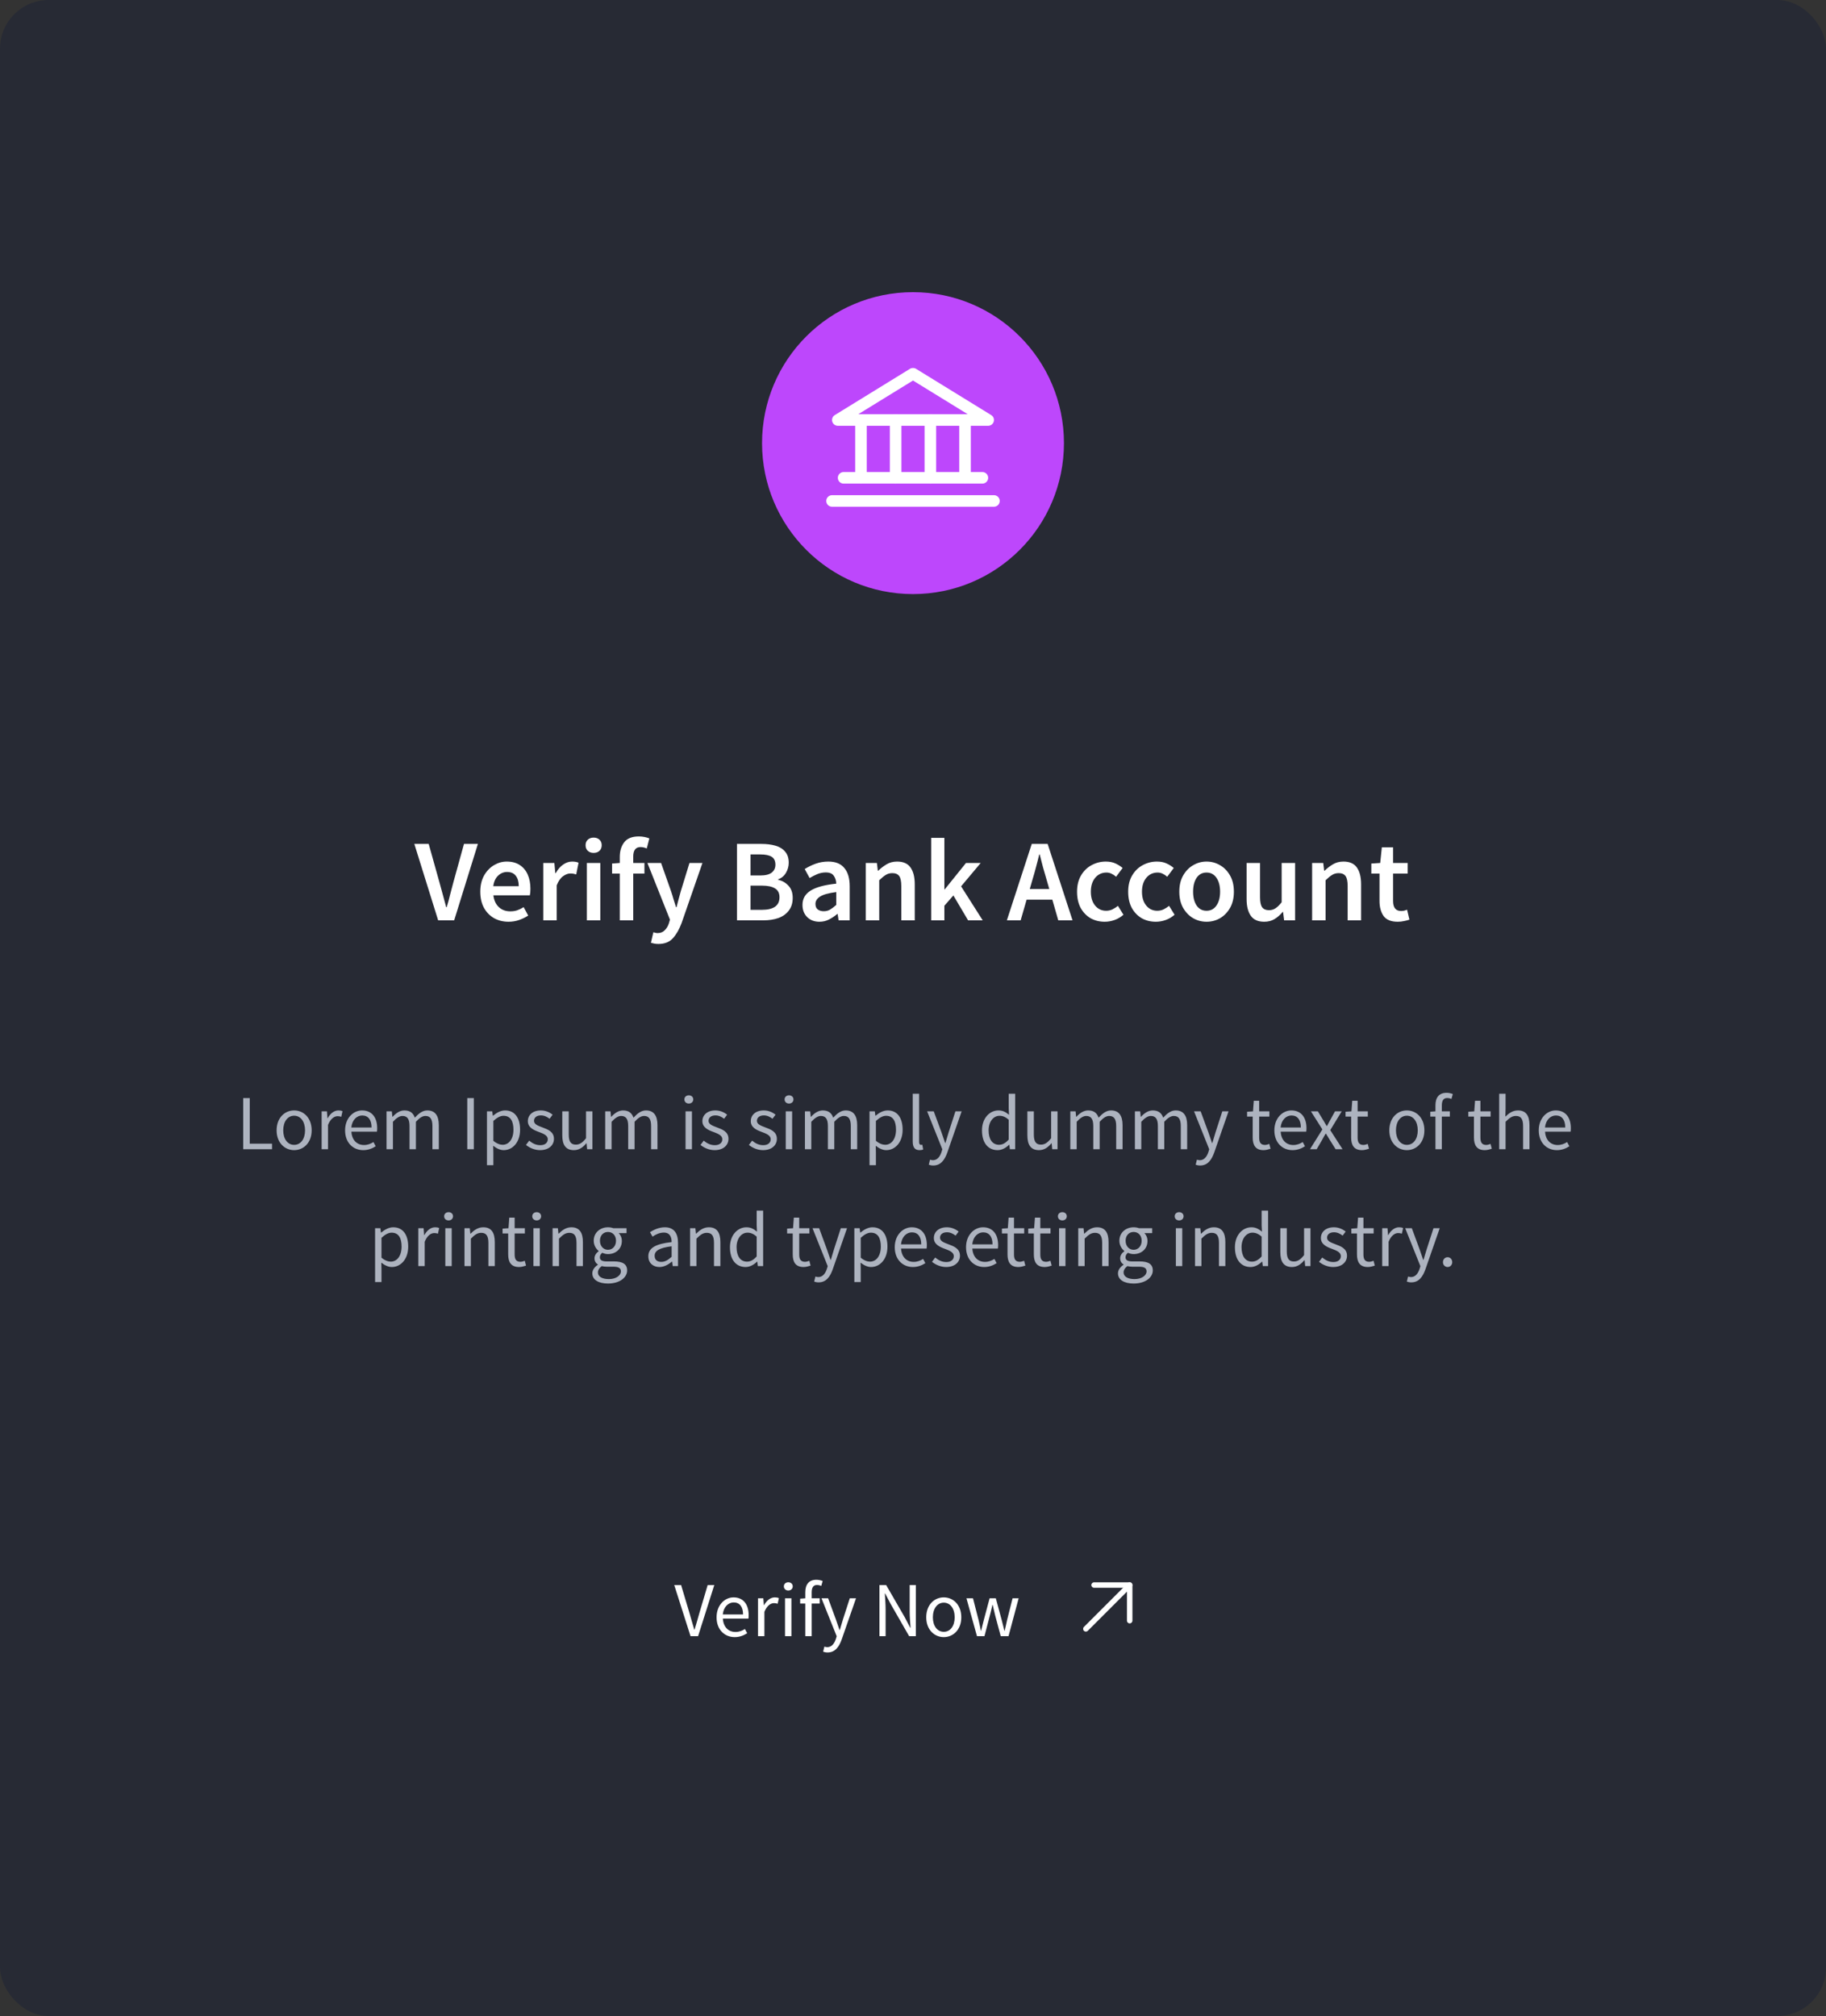 <svg width="375" height="414" viewBox="0 0 375 414" fill="none" xmlns="http://www.w3.org/2000/svg">
<rect x="0" y="0" width="375" height="414" fill="#333333" stroke="none"/>
<rect width="375" height="414" rx="10" fill="#272A34"/>
<g clip-path="url(#clip0_17590_2995)">
<path d="M218.5 91C218.5 73.879 204.621 60 187.5 60C170.379 60 156.5 73.879 156.5 91C156.5 108.121 170.379 122 187.5 122C204.621 122 218.5 108.121 218.5 91Z" fill="#BD47FC"/>
<path fill-rule="evenodd" clip-rule="evenodd" d="M186.878 75.739C187.259 75.504 187.741 75.504 188.122 75.739L203.56 85.239C204.012 85.517 204.225 86.062 204.08 86.573C203.935 87.085 203.469 87.438 202.937 87.438H172.062C171.531 87.438 171.065 87.085 170.92 86.573C170.775 86.062 170.988 85.517 171.44 85.239L186.878 75.739ZM176.258 85.062H198.742L187.5 78.144L176.258 85.062Z" fill="white"/>
<path fill-rule="evenodd" clip-rule="evenodd" d="M176.812 85.062C177.468 85.062 178 85.594 178 86.25V98.125C178 98.781 177.468 99.312 176.812 99.312C176.157 99.312 175.625 98.781 175.625 98.125V86.25C175.625 85.594 176.157 85.062 176.812 85.062Z" fill="white"/>
<path fill-rule="evenodd" clip-rule="evenodd" d="M183.938 85.062C184.593 85.062 185.125 85.594 185.125 86.25V98.125C185.125 98.781 184.593 99.312 183.938 99.312C183.282 99.312 182.75 98.781 182.75 98.125V86.25C182.75 85.594 183.282 85.062 183.938 85.062Z" fill="white"/>
<path fill-rule="evenodd" clip-rule="evenodd" d="M191.062 85.062C191.718 85.062 192.25 85.594 192.25 86.25V98.125C192.25 98.781 191.718 99.312 191.062 99.312C190.407 99.312 189.875 98.781 189.875 98.125V86.25C189.875 85.594 190.407 85.062 191.062 85.062Z" fill="white"/>
<path fill-rule="evenodd" clip-rule="evenodd" d="M198.188 85.062C198.843 85.062 199.375 85.594 199.375 86.25V98.125C199.375 98.781 198.843 99.312 198.188 99.312C197.532 99.312 197 98.781 197 98.125V86.25C197 85.594 197.532 85.062 198.188 85.062Z" fill="white"/>
<path fill-rule="evenodd" clip-rule="evenodd" d="M172.062 98.125C172.062 97.469 172.594 96.938 173.25 96.938H201.75C202.406 96.938 202.938 97.469 202.938 98.125C202.938 98.781 202.406 99.312 201.75 99.312H173.25C172.594 99.312 172.062 98.781 172.062 98.125Z" fill="white"/>
<path fill-rule="evenodd" clip-rule="evenodd" d="M169.688 102.875C169.688 102.219 170.219 101.688 170.875 101.688H204.125C204.781 101.688 205.312 102.219 205.312 102.875C205.312 103.531 204.781 104.062 204.125 104.062H170.875C170.219 104.062 169.688 103.531 169.688 102.875Z" fill="white"/>
</g>
<path d="M89.984 189L85.088 173.304H88.04L90.248 181.2C90.504 182.08 90.736 182.928 90.944 183.744C91.152 184.56 91.384 185.416 91.64 186.312H91.736C92.008 185.416 92.24 184.56 92.432 183.744C92.64 182.928 92.864 182.08 93.104 181.2L95.288 173.304H98.144L93.272 189H89.984ZM104.444 189.288C103.356 189.288 102.372 189.048 101.492 188.568C100.612 188.072 99.916 187.368 99.404 186.456C98.892 185.528 98.636 184.416 98.636 183.12C98.636 181.84 98.892 180.736 99.404 179.808C99.932 178.88 100.612 178.168 101.444 177.672C102.276 177.176 103.148 176.928 104.06 176.928C105.132 176.928 106.028 177.168 106.748 177.648C107.468 178.112 108.012 178.768 108.38 179.616C108.748 180.448 108.932 181.416 108.932 182.52C108.932 183.096 108.892 183.544 108.812 183.864H101.324C101.452 184.904 101.828 185.712 102.452 186.288C103.076 186.864 103.86 187.152 104.804 187.152C105.316 187.152 105.788 187.08 106.22 186.936C106.668 186.776 107.108 186.56 107.54 186.288L108.476 188.016C107.916 188.384 107.292 188.688 106.604 188.928C105.916 189.168 105.196 189.288 104.444 189.288ZM101.3 181.992H106.532C106.532 181.08 106.332 180.368 105.932 179.856C105.532 179.328 104.932 179.064 104.132 179.064C103.444 179.064 102.828 179.32 102.284 179.832C101.756 180.328 101.428 181.048 101.3 181.992ZM111.568 189V177.216H113.848L114.04 179.304H114.136C114.552 178.536 115.056 177.952 115.648 177.552C116.24 177.136 116.848 176.928 117.472 176.928C118.032 176.928 118.48 177.008 118.816 177.168L118.336 179.568C118.128 179.504 117.936 179.456 117.76 179.424C117.584 179.392 117.368 179.376 117.112 179.376C116.648 179.376 116.16 179.56 115.648 179.928C115.136 180.28 114.696 180.904 114.328 181.8V189H111.568ZM120.522 189V177.216H123.282V189H120.522ZM121.914 175.152C121.418 175.152 121.018 175.008 120.714 174.72C120.41 174.432 120.258 174.048 120.258 173.568C120.258 173.104 120.41 172.728 120.714 172.44C121.018 172.152 121.418 172.008 121.914 172.008C122.41 172.008 122.81 172.152 123.114 172.44C123.418 172.728 123.57 173.104 123.57 173.568C123.57 174.048 123.418 174.432 123.114 174.72C122.81 175.008 122.41 175.152 121.914 175.152ZM127.283 189V179.4H125.699V177.336L127.283 177.216V175.992C127.283 174.76 127.587 173.752 128.195 172.968C128.803 172.168 129.803 171.768 131.195 171.768C131.611 171.768 132.011 171.808 132.395 171.888C132.779 171.968 133.099 172.064 133.355 172.176L132.827 174.24C132.395 174.048 131.963 173.952 131.531 173.952C130.539 173.952 130.043 174.616 130.043 175.944V177.216H132.347V179.4H130.043V189H127.283ZM135.212 193.848C134.892 193.848 134.612 193.824 134.372 193.776C134.132 193.728 133.9 193.672 133.676 193.608L134.18 191.448C134.292 191.48 134.42 191.512 134.564 191.544C134.724 191.592 134.876 191.616 135.02 191.616C135.644 191.616 136.14 191.424 136.508 191.04C136.892 190.672 137.18 190.192 137.372 189.6L137.588 188.856L132.956 177.216H135.764L137.804 183C137.98 183.512 138.148 184.056 138.308 184.632C138.484 185.192 138.66 185.752 138.836 186.312H138.932C139.076 185.768 139.22 185.216 139.364 184.656C139.524 184.08 139.676 183.528 139.82 183L141.596 177.216H144.26L139.988 189.528C139.492 190.856 138.892 191.904 138.188 192.672C137.484 193.456 136.492 193.848 135.212 193.848ZM151.347 189V173.304H156.363C157.451 173.304 158.411 173.424 159.243 173.664C160.091 173.904 160.755 174.312 161.235 174.888C161.731 175.448 161.979 176.208 161.979 177.168C161.979 177.904 161.787 178.6 161.403 179.256C161.019 179.896 160.483 180.336 159.795 180.576V180.672C160.659 180.864 161.371 181.272 161.931 181.896C162.507 182.504 162.795 183.336 162.795 184.392C162.795 185.432 162.531 186.296 162.003 186.984C161.491 187.672 160.779 188.184 159.867 188.52C158.955 188.84 157.923 189 156.771 189H151.347ZM154.131 179.784H156.123C157.211 179.784 158.003 179.584 158.499 179.184C158.995 178.784 159.243 178.248 159.243 177.576C159.243 176.808 158.987 176.264 158.475 175.944C157.963 175.624 157.195 175.464 156.171 175.464H154.131V179.784ZM154.131 186.84H156.483C157.635 186.84 158.523 186.632 159.147 186.216C159.771 185.784 160.083 185.128 160.083 184.248C160.083 183.416 159.779 182.816 159.171 182.448C158.563 182.064 157.667 181.872 156.483 181.872H154.131V186.84ZM168.284 189.288C167.26 189.288 166.42 188.968 165.764 188.328C165.124 187.688 164.804 186.856 164.804 185.832C164.804 184.568 165.356 183.592 166.46 182.904C167.564 182.2 169.324 181.72 171.74 181.464C171.724 180.84 171.556 180.304 171.236 179.856C170.932 179.392 170.38 179.16 169.58 179.16C169.004 179.16 168.436 179.272 167.876 179.496C167.332 179.72 166.796 179.992 166.268 180.312L165.26 178.464C165.916 178.048 166.652 177.688 167.468 177.384C168.3 177.08 169.18 176.928 170.108 176.928C171.58 176.928 172.676 177.368 173.396 178.248C174.132 179.112 174.5 180.368 174.5 182.016V189H172.22L172.028 187.704H171.932C171.404 188.152 170.836 188.528 170.228 188.832C169.636 189.136 168.988 189.288 168.284 189.288ZM169.172 187.128C169.652 187.128 170.084 187.016 170.468 186.792C170.868 186.552 171.292 186.232 171.74 185.832V183.192C170.14 183.4 169.028 183.712 168.404 184.128C167.78 184.528 167.468 185.024 167.468 185.616C167.468 186.144 167.628 186.528 167.948 186.768C168.268 187.008 168.676 187.128 169.172 187.128ZM177.803 189V177.216H180.083L180.275 178.8H180.371C180.899 178.288 181.475 177.848 182.099 177.48C182.723 177.112 183.435 176.928 184.235 176.928C185.499 176.928 186.419 177.336 186.995 178.152C187.571 178.968 187.859 180.12 187.859 181.608V189H185.099V181.968C185.099 180.992 184.955 180.304 184.667 179.904C184.379 179.504 183.907 179.304 183.251 179.304C182.739 179.304 182.283 179.432 181.883 179.688C181.499 179.928 181.059 180.288 180.563 180.768V189H177.803ZM191.232 189V172.056H193.944V182.64H194.016L198.384 177.216H201.408L197.376 182.016L201.816 189H198.816L195.792 183.888L193.944 186V189H191.232ZM212.032 180.648L211.48 182.568H215.488L214.936 180.648C214.68 179.816 214.432 178.96 214.192 178.08C213.968 177.2 213.744 176.328 213.52 175.464H213.424C213.216 176.344 212.992 177.224 212.752 178.104C212.528 178.968 212.288 179.816 212.032 180.648ZM206.776 189L211.888 173.304H215.152L220.264 189H217.336L216.112 184.752H210.832L209.608 189H206.776ZM226.879 189.288C225.807 189.288 224.839 189.048 223.975 188.568C223.127 188.072 222.447 187.368 221.935 186.456C221.439 185.528 221.191 184.416 221.191 183.12C221.191 181.808 221.463 180.696 222.007 179.784C222.551 178.856 223.271 178.152 224.167 177.672C225.079 177.176 226.055 176.928 227.095 176.928C227.847 176.928 228.503 177.056 229.063 177.312C229.623 177.568 230.119 177.88 230.551 178.248L229.207 180.048C228.903 179.776 228.591 179.568 228.271 179.424C227.951 179.264 227.607 179.184 227.239 179.184C226.295 179.184 225.519 179.544 224.911 180.264C224.319 180.984 224.023 181.936 224.023 183.12C224.023 184.288 224.311 185.232 224.887 185.952C225.479 186.672 226.239 187.032 227.167 187.032C227.631 187.032 228.063 186.936 228.463 186.744C228.879 186.536 229.255 186.296 229.591 186.024L230.719 187.848C230.175 188.328 229.567 188.688 228.895 188.928C228.223 189.168 227.551 189.288 226.879 189.288ZM237.379 189.288C236.307 189.288 235.339 189.048 234.475 188.568C233.627 188.072 232.947 187.368 232.435 186.456C231.939 185.528 231.691 184.416 231.691 183.12C231.691 181.808 231.963 180.696 232.507 179.784C233.051 178.856 233.771 178.152 234.667 177.672C235.579 177.176 236.555 176.928 237.595 176.928C238.347 176.928 239.003 177.056 239.563 177.312C240.123 177.568 240.619 177.88 241.051 178.248L239.707 180.048C239.403 179.776 239.091 179.568 238.771 179.424C238.451 179.264 238.107 179.184 237.739 179.184C236.795 179.184 236.019 179.544 235.411 180.264C234.819 180.984 234.523 181.936 234.523 183.12C234.523 184.288 234.811 185.232 235.387 185.952C235.979 186.672 236.739 187.032 237.667 187.032C238.131 187.032 238.563 186.936 238.963 186.744C239.379 186.536 239.755 186.296 240.091 186.024L241.219 187.848C240.675 188.328 240.067 188.688 239.395 188.928C238.723 189.168 238.051 189.288 237.379 189.288ZM247.783 189.288C246.807 189.288 245.895 189.048 245.047 188.568C244.199 188.072 243.511 187.368 242.983 186.456C242.455 185.528 242.191 184.416 242.191 183.12C242.191 181.808 242.455 180.696 242.983 179.784C243.511 178.856 244.199 178.152 245.047 177.672C245.895 177.176 246.807 176.928 247.783 176.928C248.775 176.928 249.695 177.176 250.543 177.672C251.391 178.152 252.079 178.856 252.607 179.784C253.135 180.696 253.399 181.808 253.399 183.12C253.399 184.416 253.135 185.528 252.607 186.456C252.079 187.368 251.391 188.072 250.543 188.568C249.695 189.048 248.775 189.288 247.783 189.288ZM247.783 187.032C248.647 187.032 249.327 186.672 249.823 185.952C250.319 185.232 250.567 184.288 250.567 183.12C250.567 181.936 250.319 180.984 249.823 180.264C249.327 179.544 248.647 179.184 247.783 179.184C246.919 179.184 246.239 179.544 245.743 180.264C245.263 180.984 245.023 181.936 245.023 183.12C245.023 184.288 245.263 185.232 245.743 185.952C246.239 186.672 246.919 187.032 247.783 187.032ZM259.635 189.288C258.371 189.288 257.451 188.88 256.875 188.064C256.299 187.248 256.011 186.096 256.011 184.608V177.216H258.771V184.248C258.771 185.224 258.915 185.912 259.203 186.312C259.491 186.712 259.955 186.912 260.595 186.912C261.107 186.912 261.555 186.784 261.939 186.528C262.339 186.272 262.763 185.856 263.211 185.28V177.216H265.971V189H263.715L263.499 187.272H263.427C262.915 187.88 262.355 188.368 261.747 188.736C261.139 189.104 260.435 189.288 259.635 189.288ZM269.467 189V177.216H271.747L271.939 178.8H272.035C272.563 178.288 273.139 177.848 273.763 177.48C274.387 177.112 275.099 176.928 275.899 176.928C277.163 176.928 278.083 177.336 278.659 178.152C279.235 178.968 279.523 180.12 279.523 181.608V189H276.763V181.968C276.763 180.992 276.619 180.304 276.331 179.904C276.043 179.504 275.571 179.304 274.915 179.304C274.403 179.304 273.947 179.432 273.547 179.688C273.163 179.928 272.723 180.288 272.227 180.768V189H269.467ZM287.049 189.288C285.689 189.288 284.721 188.896 284.145 188.112C283.585 187.312 283.305 186.28 283.305 185.016V179.4H281.625V177.336L283.449 177.216L283.785 174H286.089V177.216H289.089V179.4H286.089V185.016C286.089 186.392 286.641 187.08 287.745 187.08C287.953 187.08 288.169 187.056 288.393 187.008C288.617 186.944 288.809 186.88 288.969 186.816L289.449 188.856C289.129 188.968 288.761 189.064 288.345 189.144C287.945 189.24 287.513 189.288 287.049 189.288Z" fill="white"/>
<path d="M49.947 236H55.867V234.864H51.291V225.504H49.947V236ZM56.806 232.128C56.806 234.704 58.502 236.192 60.406 236.192C62.31 236.192 64.006 234.704 64.006 232.128C64.006 229.52 62.31 228.032 60.406 228.032C58.502 228.032 56.806 229.52 56.806 232.128ZM58.166 232.128C58.166 230.336 59.078 229.12 60.406 229.12C61.75 229.12 62.646 230.336 62.646 232.128C62.646 233.904 61.75 235.104 60.406 235.104C59.078 235.104 58.166 233.904 58.166 232.128ZM66.054 236H67.366V231.008C67.894 229.696 68.678 229.216 69.334 229.216C69.654 229.216 69.83 229.264 70.086 229.344L70.342 228.192C70.086 228.08 69.846 228.032 69.51 228.032C68.63 228.032 67.83 228.656 67.302 229.632H67.254L67.142 228.224H66.054V236ZM70.869 232.128C70.869 234.672 72.517 236.192 74.597 236.192C75.653 236.192 76.485 235.824 77.157 235.392L76.693 234.528C76.117 234.896 75.493 235.136 74.757 235.136C73.269 235.136 72.261 234.08 72.165 232.4H77.413C77.445 232.208 77.461 231.952 77.461 231.68C77.461 229.456 76.341 228.032 74.357 228.032C72.581 228.032 70.869 229.584 70.869 232.128ZM72.149 231.536C72.309 229.968 73.301 229.072 74.389 229.072C75.605 229.072 76.309 229.952 76.309 231.536H72.149ZM79.382 236H80.694V230.368C81.414 229.568 82.07 229.168 82.646 229.168C83.638 229.168 84.102 229.792 84.102 231.248V236H85.414V230.368C86.134 229.568 86.758 229.168 87.366 229.168C88.342 229.168 88.806 229.792 88.806 231.248V236H90.118V231.072C90.118 229.088 89.35 228.032 87.75 228.032C86.806 228.032 86.006 228.64 85.19 229.52C84.87 228.592 84.23 228.032 83.046 228.032C82.118 228.032 81.302 228.608 80.63 229.344H80.582L80.47 228.224H79.382V236ZM95.962 236H97.306V225.504H95.962V236ZM101.287 235.296C102.007 235.856 102.727 236.192 103.447 236.192C105.223 236.192 106.807 234.64 106.807 232C106.807 229.584 105.735 228.032 103.735 228.032C102.823 228.032 101.959 228.528 101.255 229.12H101.207L101.095 228.224H100.007V239.28H101.319V236.656L101.287 235.296ZM101.319 234.272V230.192C102.087 229.504 102.743 229.136 103.399 229.136C104.871 229.136 105.447 230.288 105.447 232C105.447 233.92 104.503 235.088 103.223 235.088C102.711 235.088 102.023 234.864 101.319 234.272ZM108.018 235.12C108.754 235.728 109.81 236.192 110.914 236.192C112.754 236.192 113.762 235.136 113.762 233.872C113.762 232.4 112.514 231.936 111.394 231.52C110.514 231.184 109.666 230.896 109.666 230.176C109.666 229.584 110.114 229.056 111.09 229.056C111.778 229.056 112.338 229.344 112.866 229.744L113.49 228.912C112.898 228.432 112.05 228.032 111.074 228.032C109.394 228.032 108.402 228.992 108.402 230.24C108.402 231.552 109.618 232.08 110.722 232.48C111.57 232.8 112.498 233.152 112.498 233.952C112.498 234.624 111.986 235.168 110.962 235.168C110.034 235.168 109.346 234.784 108.674 234.24L108.018 235.12ZM115.473 233.152C115.473 235.136 116.209 236.192 117.857 236.192C118.929 236.192 119.697 235.632 120.417 234.784H120.465L120.577 236H121.665V228.224H120.353V233.744C119.617 234.656 119.057 235.056 118.257 235.056C117.233 235.056 116.801 234.432 116.801 232.976V228.224H115.473V233.152ZM124.289 236H125.601V230.368C126.321 229.568 126.977 229.168 127.553 229.168C128.545 229.168 129.009 229.792 129.009 231.248V236H130.321V230.368C131.041 229.568 131.665 229.168 132.273 229.168C133.249 229.168 133.713 229.792 133.713 231.248V236H135.025V231.072C135.025 229.088 134.257 228.032 132.657 228.032C131.713 228.032 130.913 228.64 130.097 229.52C129.777 228.592 129.137 228.032 127.953 228.032C127.025 228.032 126.209 228.608 125.537 229.344H125.489L125.377 228.224H124.289V236ZM141.461 226.624C141.973 226.624 142.373 226.272 142.373 225.776C142.373 225.264 141.973 224.928 141.461 224.928C140.949 224.928 140.549 225.264 140.549 225.776C140.549 226.272 140.949 226.624 141.461 226.624ZM140.789 236H142.101V228.224H140.789V236ZM143.862 235.12C144.598 235.728 145.654 236.192 146.758 236.192C148.598 236.192 149.606 235.136 149.606 233.872C149.606 232.4 148.358 231.936 147.238 231.52C146.358 231.184 145.51 230.896 145.51 230.176C145.51 229.584 145.958 229.056 146.934 229.056C147.622 229.056 148.182 229.344 148.71 229.744L149.334 228.912C148.742 228.432 147.894 228.032 146.918 228.032C145.238 228.032 144.246 228.992 144.246 230.24C144.246 231.552 145.462 232.08 146.566 232.48C147.414 232.8 148.342 233.152 148.342 233.952C148.342 234.624 147.83 235.168 146.806 235.168C145.878 235.168 145.19 234.784 144.518 234.24L143.862 235.12ZM153.8 235.12C154.536 235.728 155.592 236.192 156.696 236.192C158.536 236.192 159.544 235.136 159.544 233.872C159.544 232.4 158.296 231.936 157.176 231.52C156.296 231.184 155.448 230.896 155.448 230.176C155.448 229.584 155.896 229.056 156.872 229.056C157.56 229.056 158.12 229.344 158.648 229.744L159.272 228.912C158.68 228.432 157.832 228.032 156.856 228.032C155.176 228.032 154.184 228.992 154.184 230.24C154.184 231.552 155.4 232.08 156.504 232.48C157.352 232.8 158.28 233.152 158.28 233.952C158.28 234.624 157.768 235.168 156.744 235.168C155.816 235.168 155.128 234.784 154.456 234.24L153.8 235.12ZM162.039 226.624C162.551 226.624 162.951 226.272 162.951 225.776C162.951 225.264 162.551 224.928 162.039 224.928C161.527 224.928 161.127 225.264 161.127 225.776C161.127 226.272 161.527 226.624 162.039 226.624ZM161.367 236H162.679V228.224H161.367V236ZM165.304 236H166.616V230.368C167.336 229.568 167.992 229.168 168.568 229.168C169.56 229.168 170.024 229.792 170.024 231.248V236H171.336V230.368C172.056 229.568 172.68 229.168 173.288 229.168C174.264 229.168 174.728 229.792 174.728 231.248V236H176.04V231.072C176.04 229.088 175.272 228.032 173.672 228.032C172.728 228.032 171.928 228.64 171.112 229.52C170.792 228.592 170.152 228.032 168.968 228.032C168.04 228.032 167.224 228.608 166.552 229.344H166.504L166.392 228.224H165.304V236ZM179.85 235.296C180.57 235.856 181.29 236.192 182.01 236.192C183.786 236.192 185.37 234.64 185.37 232C185.37 229.584 184.298 228.032 182.298 228.032C181.386 228.032 180.522 228.528 179.818 229.12H179.77L179.658 228.224H178.57V239.28H179.882V236.656L179.85 235.296ZM179.882 234.272V230.192C180.65 229.504 181.306 229.136 181.962 229.136C183.434 229.136 184.01 230.288 184.01 232C184.01 233.92 183.066 235.088 181.786 235.088C181.274 235.088 180.586 234.864 179.882 234.272ZM187.445 234.432C187.445 235.568 187.845 236.192 188.837 236.192C189.189 236.192 189.413 236.144 189.589 236.064L189.413 235.072C189.269 235.104 189.205 235.104 189.125 235.104C188.933 235.104 188.757 234.944 188.757 234.528V224.608H187.445V234.432ZM190.995 238.144L190.739 239.184C190.995 239.28 191.299 239.344 191.651 239.344C193.219 239.344 194.019 238.176 194.563 236.64L197.491 228.224H196.211L194.819 232.528C194.611 233.216 194.387 234.016 194.163 234.72H194.099C193.859 234 193.587 233.2 193.347 232.528L191.763 228.224H190.403L193.523 236.016L193.347 236.592C193.027 237.552 192.467 238.256 191.587 238.256C191.395 238.256 191.155 238.192 190.995 238.144ZM201.666 232.128C201.666 234.72 202.93 236.192 204.882 236.192C205.794 236.192 206.626 235.68 207.234 235.088H207.282L207.394 236H208.482V224.608H207.154V227.6L207.218 228.928C206.53 228.368 205.938 228.032 205.042 228.032C203.266 228.032 201.666 229.6 201.666 232.128ZM203.026 232.112C203.026 230.336 204.018 229.136 205.266 229.136C205.906 229.136 206.498 229.36 207.154 229.952V234.016C206.514 234.736 205.89 235.088 205.17 235.088C203.81 235.088 203.026 233.968 203.026 232.112ZM210.989 233.152C210.989 235.136 211.725 236.192 213.373 236.192C214.445 236.192 215.213 235.632 215.933 234.784H215.981L216.093 236H217.181V228.224H215.869V233.744C215.133 234.656 214.573 235.056 213.773 235.056C212.749 235.056 212.317 234.432 212.317 232.976V228.224H210.989V233.152ZM219.804 236H221.116V230.368C221.836 229.568 222.492 229.168 223.068 229.168C224.06 229.168 224.524 229.792 224.524 231.248V236H225.836V230.368C226.556 229.568 227.18 229.168 227.788 229.168C228.764 229.168 229.228 229.792 229.228 231.248V236H230.54V231.072C230.54 229.088 229.772 228.032 228.172 228.032C227.228 228.032 226.428 228.64 225.612 229.52C225.292 228.592 224.652 228.032 223.468 228.032C222.54 228.032 221.724 228.608 221.052 229.344H221.004L220.892 228.224H219.804V236ZM233.07 236H234.382V230.368C235.102 229.568 235.758 229.168 236.334 229.168C237.326 229.168 237.79 229.792 237.79 231.248V236H239.102V230.368C239.822 229.568 240.446 229.168 241.054 229.168C242.03 229.168 242.494 229.792 242.494 231.248V236H243.806V231.072C243.806 229.088 243.038 228.032 241.438 228.032C240.494 228.032 239.694 228.64 238.878 229.52C238.558 228.592 237.918 228.032 236.734 228.032C235.806 228.032 234.99 228.608 234.318 229.344H234.27L234.158 228.224H233.07V236ZM245.807 238.144L245.551 239.184C245.807 239.28 246.111 239.344 246.463 239.344C248.031 239.344 248.831 238.176 249.375 236.64L252.303 228.224H251.023L249.631 232.528C249.423 233.216 249.199 234.016 248.975 234.72H248.911C248.671 234 248.399 233.2 248.159 232.528L246.575 228.224H245.215L248.335 236.016L248.159 236.592C247.839 237.552 247.279 238.256 246.399 238.256C246.207 238.256 245.967 238.192 245.807 238.144ZM257.263 233.6C257.263 235.136 257.823 236.192 259.487 236.192C259.967 236.192 260.495 236.048 260.927 235.904L260.671 234.912C260.415 235.008 260.063 235.12 259.791 235.12C258.895 235.12 258.591 234.576 258.591 233.616V229.296H260.687V228.224H258.591V226.048H257.487L257.327 228.224L256.111 228.304V229.296H257.263V233.6ZM261.713 232.128C261.713 234.672 263.361 236.192 265.441 236.192C266.497 236.192 267.329 235.824 268.001 235.392L267.537 234.528C266.961 234.896 266.337 235.136 265.601 235.136C264.113 235.136 263.105 234.08 263.009 232.4H268.257C268.289 232.208 268.305 231.952 268.305 231.68C268.305 229.456 267.185 228.032 265.201 228.032C263.425 228.032 261.713 229.584 261.713 232.128ZM262.993 231.536C263.153 229.968 264.145 229.072 265.233 229.072C266.449 229.072 267.153 229.952 267.153 231.536H262.993ZM269.029 236H270.405L271.461 234.192C271.717 233.712 271.973 233.248 272.245 232.8H272.309C272.597 233.248 272.885 233.728 273.157 234.192L274.293 236H275.717L273.189 232.08L275.541 228.224H274.165L273.221 229.936C272.981 230.352 272.741 230.8 272.517 231.232H272.453C272.181 230.8 271.925 230.352 271.685 229.936L270.645 228.224H269.221L271.573 231.936L269.029 236ZM277.481 233.6C277.481 235.136 278.041 236.192 279.705 236.192C280.185 236.192 280.713 236.048 281.145 235.904L280.889 234.912C280.633 235.008 280.281 235.12 280.009 235.12C279.113 235.12 278.809 234.576 278.809 233.616V229.296H280.905V228.224H278.809V226.048H277.705L277.545 228.224L276.329 228.304V229.296H277.481V233.6ZM285.322 232.128C285.322 234.704 287.018 236.192 288.922 236.192C290.826 236.192 292.522 234.704 292.522 232.128C292.522 229.52 290.826 228.032 288.922 228.032C287.018 228.032 285.322 229.52 285.322 232.128ZM286.682 232.128C286.682 230.336 287.594 229.12 288.922 229.12C290.266 229.12 291.162 230.336 291.162 232.128C291.162 233.904 290.266 235.104 288.922 235.104C287.594 235.104 286.682 233.904 286.682 232.128ZM298.362 224.672C298.01 224.528 297.546 224.416 297.066 224.416C295.514 224.416 294.794 225.408 294.794 226.992V228.224L293.738 228.304V229.296H294.794V236H296.106V229.296H297.754V228.224H296.106V226.992C296.106 226 296.458 225.488 297.194 225.488C297.482 225.488 297.786 225.552 298.074 225.68L298.362 224.672ZM302.7 233.6C302.7 235.136 303.26 236.192 304.924 236.192C305.404 236.192 305.932 236.048 306.364 235.904L306.108 234.912C305.852 235.008 305.5 235.12 305.228 235.12C304.332 235.12 304.028 234.576 304.028 233.616V229.296H306.124V228.224H304.028V226.048H302.924L302.764 228.224L301.548 228.304V229.296H302.7V233.6ZM307.882 236H309.194V230.368C309.978 229.584 310.522 229.168 311.322 229.168C312.346 229.168 312.794 229.792 312.794 231.248V236H314.106V231.072C314.106 229.088 313.37 228.032 311.738 228.032C310.666 228.032 309.882 228.608 309.146 229.312L309.194 227.712V224.608H307.882V236ZM316.009 232.128C316.009 234.672 317.657 236.192 319.737 236.192C320.793 236.192 321.625 235.824 322.297 235.392L321.833 234.528C321.257 234.896 320.633 235.136 319.897 235.136C318.409 235.136 317.401 234.08 317.305 232.4H322.553C322.585 232.208 322.601 231.952 322.601 231.68C322.601 229.456 321.481 228.032 319.497 228.032C317.721 228.032 316.009 229.584 316.009 232.128ZM317.289 231.536C317.449 229.968 318.441 229.072 319.529 229.072C320.745 229.072 321.449 229.952 321.449 231.536H317.289ZM78.311 259.296C79.031 259.856 79.751 260.192 80.471 260.192C82.247 260.192 83.831 258.64 83.831 256C83.831 253.584 82.759 252.032 80.759 252.032C79.847 252.032 78.983 252.528 78.279 253.12H78.231L78.119 252.224H77.031V263.28H78.343V260.656L78.311 259.296ZM78.343 258.272V254.192C79.111 253.504 79.767 253.136 80.423 253.136C81.895 253.136 82.471 254.288 82.471 256C82.471 257.92 81.527 259.088 80.247 259.088C79.735 259.088 79.047 258.864 78.343 258.272ZM85.906 260H87.218V255.008C87.746 253.696 88.53 253.216 89.186 253.216C89.506 253.216 89.682 253.264 89.938 253.344L90.194 252.192C89.938 252.08 89.698 252.032 89.362 252.032C88.482 252.032 87.682 252.656 87.154 253.632H87.106L86.994 252.224H85.906V260ZM92.125 250.624C92.637 250.624 93.037 250.272 93.037 249.776C93.037 249.264 92.637 248.928 92.125 248.928C91.613 248.928 91.213 249.264 91.213 249.776C91.213 250.272 91.613 250.624 92.125 250.624ZM91.453 260H92.765V252.224H91.453V260ZM95.39 260H96.702V254.368C97.486 253.584 98.03 253.168 98.83 253.168C99.854 253.168 100.302 253.792 100.302 255.248V260H101.614V255.072C101.614 253.088 100.878 252.032 99.246 252.032C98.174 252.032 97.374 252.608 96.638 253.344H96.59L96.478 252.224H95.39V260ZM104.364 257.6C104.364 259.136 104.924 260.192 106.588 260.192C107.068 260.192 107.596 260.048 108.028 259.904L107.772 258.912C107.516 259.008 107.164 259.12 106.892 259.12C105.996 259.12 105.692 258.576 105.692 257.616V253.296H107.788V252.224H105.692V250.048H104.588L104.428 252.224L103.212 252.304V253.296H104.364V257.6ZM110.218 250.624C110.73 250.624 111.13 250.272 111.13 249.776C111.13 249.264 110.73 248.928 110.218 248.928C109.706 248.928 109.306 249.264 109.306 249.776C109.306 250.272 109.706 250.624 110.218 250.624ZM109.546 260H110.858V252.224H109.546V260ZM113.484 260H114.796V254.368C115.58 253.584 116.124 253.168 116.924 253.168C117.948 253.168 118.396 253.792 118.396 255.248V260H119.708V255.072C119.708 253.088 118.972 252.032 117.34 252.032C116.268 252.032 115.468 252.608 114.732 253.344H114.684L114.572 252.224H113.484V260ZM122.794 261.312C122.794 260.864 123.034 260.4 123.594 260C123.93 260.096 124.298 260.128 124.602 260.128H125.946C126.954 260.128 127.514 260.368 127.514 261.088C127.514 261.904 126.538 262.672 125.05 262.672C123.642 262.672 122.794 262.144 122.794 261.312ZM121.642 261.488C121.642 262.832 122.954 263.584 124.858 263.584C127.274 263.584 128.794 262.336 128.794 260.896C128.794 259.6 127.882 259.04 126.074 259.04H124.57C123.514 259.04 123.194 258.688 123.194 258.192C123.194 257.76 123.418 257.504 123.69 257.264C124.042 257.44 124.474 257.536 124.858 257.536C126.442 257.536 127.706 256.496 127.706 254.832C127.706 254.176 127.434 253.584 127.066 253.232H128.666V252.224H125.962C125.674 252.112 125.29 252.032 124.858 252.032C123.274 252.032 121.93 253.104 121.93 254.8C121.93 255.728 122.426 256.48 122.938 256.896V256.96C122.538 257.232 122.09 257.744 122.09 258.4C122.09 259.008 122.394 259.424 122.778 259.664V259.728C122.074 260.208 121.642 260.832 121.642 261.488ZM124.858 256.656C123.962 256.656 123.21 255.936 123.21 254.8C123.21 253.664 123.946 252.992 124.858 252.992C125.77 252.992 126.506 253.664 126.506 254.8C126.506 255.936 125.754 256.656 124.858 256.656ZM133.147 257.984C133.147 259.376 134.123 260.192 135.435 260.192C136.395 260.192 137.259 259.68 138.011 259.072H138.043L138.155 260H139.243V255.232C139.243 253.296 138.443 252.032 136.539 252.032C135.291 252.032 134.203 252.576 133.483 253.04L134.011 253.952C134.619 253.536 135.419 253.12 136.331 253.12C137.595 253.12 137.931 254.08 137.931 255.072C134.619 255.44 133.147 256.288 133.147 257.984ZM134.443 257.888C134.443 256.896 135.323 256.256 137.931 255.936V258.096C137.179 258.768 136.555 259.136 135.803 259.136C135.035 259.136 134.443 258.768 134.443 257.888ZM141.718 260H143.03V254.368C143.814 253.584 144.358 253.168 145.158 253.168C146.182 253.168 146.63 253.792 146.63 255.248V260H147.942V255.072C147.942 253.088 147.206 252.032 145.574 252.032C144.502 252.032 143.702 252.608 142.966 253.344H142.918L142.806 252.224H141.718V260ZM149.908 256.128C149.908 258.72 151.172 260.192 153.124 260.192C154.036 260.192 154.868 259.68 155.476 259.088H155.524L155.636 260H156.724V248.608H155.396V251.6L155.46 252.928C154.772 252.368 154.18 252.032 153.284 252.032C151.508 252.032 149.908 253.6 149.908 256.128ZM151.268 256.112C151.268 254.336 152.26 253.136 153.508 253.136C154.148 253.136 154.74 253.36 155.396 253.952V258.016C154.756 258.736 154.132 259.088 153.412 259.088C152.052 259.088 151.268 257.968 151.268 256.112ZM162.802 257.6C162.802 259.136 163.362 260.192 165.026 260.192C165.506 260.192 166.034 260.048 166.466 259.904L166.21 258.912C165.954 259.008 165.602 259.12 165.33 259.12C164.434 259.12 164.13 258.576 164.13 257.616V253.296H166.226V252.224H164.13V250.048H163.026L162.866 252.224L161.65 252.304V253.296H162.802V257.6ZM167.456 262.144L167.2 263.184C167.456 263.28 167.76 263.344 168.112 263.344C169.68 263.344 170.48 262.176 171.024 260.64L173.952 252.224H172.672L171.28 256.528C171.072 257.216 170.848 258.016 170.624 258.72H170.56C170.32 258 170.048 257.2 169.808 256.528L168.224 252.224H166.864L169.984 260.016L169.808 260.592C169.488 261.552 168.928 262.256 168.048 262.256C167.856 262.256 167.616 262.192 167.456 262.144ZM176.733 259.296C177.453 259.856 178.173 260.192 178.893 260.192C180.669 260.192 182.253 258.64 182.253 256C182.253 253.584 181.181 252.032 179.181 252.032C178.269 252.032 177.405 252.528 176.701 253.12H176.653L176.541 252.224H175.453V263.28H176.765V260.656L176.733 259.296ZM176.765 258.272V254.192C177.533 253.504 178.189 253.136 178.845 253.136C180.317 253.136 180.893 254.288 180.893 256C180.893 257.92 179.949 259.088 178.669 259.088C178.157 259.088 177.469 258.864 176.765 258.272ZM183.752 256.128C183.752 258.672 185.4 260.192 187.48 260.192C188.536 260.192 189.368 259.824 190.04 259.392L189.576 258.528C189 258.896 188.376 259.136 187.64 259.136C186.152 259.136 185.144 258.08 185.048 256.4H190.296C190.328 256.208 190.344 255.952 190.344 255.68C190.344 253.456 189.224 252.032 187.24 252.032C185.464 252.032 183.752 253.584 183.752 256.128ZM185.032 255.536C185.192 253.968 186.184 253.072 187.272 253.072C188.488 253.072 189.192 253.952 189.192 255.536H185.032ZM191.401 259.12C192.137 259.728 193.193 260.192 194.297 260.192C196.137 260.192 197.145 259.136 197.145 257.872C197.145 256.4 195.897 255.936 194.777 255.52C193.897 255.184 193.049 254.896 193.049 254.176C193.049 253.584 193.497 253.056 194.473 253.056C195.161 253.056 195.721 253.344 196.249 253.744L196.873 252.912C196.281 252.432 195.433 252.032 194.457 252.032C192.777 252.032 191.785 252.992 191.785 254.24C191.785 255.552 193.001 256.08 194.105 256.48C194.953 256.8 195.881 257.152 195.881 257.952C195.881 258.624 195.369 259.168 194.345 259.168C193.417 259.168 192.729 258.784 192.057 258.24L191.401 259.12ZM198.392 256.128C198.392 258.672 200.04 260.192 202.12 260.192C203.176 260.192 204.008 259.824 204.68 259.392L204.216 258.528C203.64 258.896 203.016 259.136 202.28 259.136C200.792 259.136 199.784 258.08 199.688 256.4H204.936C204.968 256.208 204.984 255.952 204.984 255.68C204.984 253.456 203.864 252.032 201.88 252.032C200.104 252.032 198.392 253.584 198.392 256.128ZM199.672 255.536C199.832 253.968 200.824 253.072 201.912 253.072C203.128 253.072 203.832 253.952 203.832 255.536H199.672ZM206.911 257.6C206.911 259.136 207.471 260.192 209.135 260.192C209.615 260.192 210.143 260.048 210.575 259.904L210.319 258.912C210.063 259.008 209.711 259.12 209.439 259.12C208.543 259.12 208.239 258.576 208.239 257.616V253.296H210.335V252.224H208.239V250.048H207.135L206.975 252.224L205.759 252.304V253.296H206.911V257.6ZM212.317 257.6C212.317 259.136 212.877 260.192 214.541 260.192C215.021 260.192 215.549 260.048 215.981 259.904L215.725 258.912C215.469 259.008 215.117 259.12 214.845 259.12C213.949 259.12 213.645 258.576 213.645 257.616V253.296H215.741V252.224H213.645V250.048H212.541L212.381 252.224L211.165 252.304V253.296H212.317V257.6ZM218.172 250.624C218.684 250.624 219.084 250.272 219.084 249.776C219.084 249.264 218.684 248.928 218.172 248.928C217.66 248.928 217.26 249.264 217.26 249.776C217.26 250.272 217.66 250.624 218.172 250.624ZM217.5 260H218.812V252.224H217.5V260ZM221.437 260H222.749V254.368C223.533 253.584 224.077 253.168 224.877 253.168C225.901 253.168 226.349 253.792 226.349 255.248V260H227.661V255.072C227.661 253.088 226.925 252.032 225.293 252.032C224.221 252.032 223.421 252.608 222.685 253.344H222.637L222.525 252.224H221.437V260ZM230.747 261.312C230.747 260.864 230.987 260.4 231.547 260C231.883 260.096 232.251 260.128 232.555 260.128H233.899C234.907 260.128 235.467 260.368 235.467 261.088C235.467 261.904 234.491 262.672 233.003 262.672C231.595 262.672 230.747 262.144 230.747 261.312ZM229.595 261.488C229.595 262.832 230.907 263.584 232.811 263.584C235.227 263.584 236.747 262.336 236.747 260.896C236.747 259.6 235.835 259.04 234.027 259.04H232.523C231.467 259.04 231.147 258.688 231.147 258.192C231.147 257.76 231.371 257.504 231.643 257.264C231.995 257.44 232.427 257.536 232.811 257.536C234.395 257.536 235.659 256.496 235.659 254.832C235.659 254.176 235.387 253.584 235.019 253.232H236.619V252.224H233.915C233.627 252.112 233.243 252.032 232.811 252.032C231.227 252.032 229.883 253.104 229.883 254.8C229.883 255.728 230.379 256.48 230.891 256.896V256.96C230.491 257.232 230.043 257.744 230.043 258.4C230.043 259.008 230.347 259.424 230.731 259.664V259.728C230.027 260.208 229.595 260.832 229.595 261.488ZM232.811 256.656C231.915 256.656 231.163 255.936 231.163 254.8C231.163 253.664 231.899 252.992 232.811 252.992C233.723 252.992 234.459 253.664 234.459 254.8C234.459 255.936 233.707 256.656 232.811 256.656ZM242.156 250.624C242.668 250.624 243.068 250.272 243.068 249.776C243.068 249.264 242.668 248.928 242.156 248.928C241.644 248.928 241.244 249.264 241.244 249.776C241.244 250.272 241.644 250.624 242.156 250.624ZM241.484 260H242.796V252.224H241.484V260ZM245.421 260H246.733V254.368C247.517 253.584 248.061 253.168 248.861 253.168C249.885 253.168 250.333 253.792 250.333 255.248V260H251.645V255.072C251.645 253.088 250.909 252.032 249.277 252.032C248.205 252.032 247.405 252.608 246.669 253.344H246.621L246.509 252.224H245.421V260ZM253.611 256.128C253.611 258.72 254.875 260.192 256.827 260.192C257.739 260.192 258.571 259.68 259.179 259.088H259.227L259.339 260H260.427V248.608H259.099V251.6L259.163 252.928C258.475 252.368 257.883 252.032 256.987 252.032C255.211 252.032 253.611 253.6 253.611 256.128ZM254.971 256.112C254.971 254.336 255.963 253.136 257.211 253.136C257.851 253.136 258.443 253.36 259.099 253.952V258.016C258.459 258.736 257.835 259.088 257.115 259.088C255.755 259.088 254.971 257.968 254.971 256.112ZM262.934 257.152C262.934 259.136 263.67 260.192 265.318 260.192C266.39 260.192 267.158 259.632 267.878 258.784H267.926L268.038 260H269.126V252.224H267.814V257.744C267.078 258.656 266.518 259.056 265.718 259.056C264.694 259.056 264.262 258.432 264.262 256.976V252.224H262.934V257.152ZM270.886 259.12C271.622 259.728 272.678 260.192 273.782 260.192C275.622 260.192 276.63 259.136 276.63 257.872C276.63 256.4 275.382 255.936 274.262 255.52C273.382 255.184 272.534 254.896 272.534 254.176C272.534 253.584 272.982 253.056 273.958 253.056C274.646 253.056 275.206 253.344 275.734 253.744L276.358 252.912C275.766 252.432 274.918 252.032 273.942 252.032C272.262 252.032 271.27 252.992 271.27 254.24C271.27 255.552 272.486 256.08 273.59 256.48C274.438 256.8 275.366 257.152 275.366 257.952C275.366 258.624 274.854 259.168 273.83 259.168C272.902 259.168 272.214 258.784 271.542 258.24L270.886 259.12ZM278.677 257.6C278.677 259.136 279.237 260.192 280.901 260.192C281.381 260.192 281.909 260.048 282.341 259.904L282.085 258.912C281.829 259.008 281.477 259.12 281.205 259.12C280.309 259.12 280.005 258.576 280.005 257.616V253.296H282.101V252.224H280.005V250.048H278.901L278.741 252.224L277.525 252.304V253.296H278.677V257.6ZM283.859 260H285.171V255.008C285.699 253.696 286.483 253.216 287.139 253.216C287.459 253.216 287.635 253.264 287.891 253.344L288.147 252.192C287.891 252.08 287.651 252.032 287.315 252.032C286.435 252.032 285.635 252.656 285.107 253.632H285.059L284.947 252.224H283.859V260ZM289.175 262.144L288.919 263.184C289.175 263.28 289.479 263.344 289.831 263.344C291.399 263.344 292.199 262.176 292.743 260.64L295.671 252.224H294.391L292.999 256.528C292.791 257.216 292.567 258.016 292.343 258.72H292.279C292.039 258 291.767 257.2 291.527 256.528L289.943 252.224H288.583L291.703 260.016L291.527 260.592C291.207 261.552 290.647 262.256 289.767 262.256C289.575 262.256 289.335 262.192 289.175 262.144ZM296.337 259.2C296.337 259.776 296.769 260.192 297.297 260.192C297.809 260.192 298.241 259.776 298.241 259.2C298.241 258.592 297.809 258.176 297.297 258.176C296.769 258.176 296.337 258.592 296.337 259.2Z" fill="#ADB3BF"/>
<path d="M141.812 336H143.364L146.692 325.504H145.332L143.652 331.168C143.3 332.416 143.028 333.408 142.644 334.64H142.58C142.196 333.408 141.94 332.416 141.572 331.168L139.876 325.504H138.468L141.812 336ZM147.158 332.128C147.158 334.672 148.806 336.192 150.886 336.192C151.942 336.192 152.774 335.824 153.446 335.392L152.982 334.528C152.406 334.896 151.782 335.136 151.046 335.136C149.558 335.136 148.55 334.08 148.454 332.4H153.702C153.734 332.208 153.75 331.952 153.75 331.68C153.75 329.456 152.63 328.032 150.646 328.032C148.87 328.032 147.158 329.584 147.158 332.128ZM148.438 331.536C148.598 329.968 149.59 329.072 150.678 329.072C151.894 329.072 152.598 329.952 152.598 331.536H148.438ZM155.671 336H156.983V331.008C157.511 329.696 158.295 329.216 158.951 329.216C159.271 329.216 159.447 329.264 159.703 329.344L159.959 328.192C159.703 328.08 159.463 328.032 159.127 328.032C158.247 328.032 157.447 328.656 156.919 329.632H156.871L156.759 328.224H155.671V336ZM161.89 326.624C162.402 326.624 162.802 326.272 162.802 325.776C162.802 325.264 162.402 324.928 161.89 324.928C161.378 324.928 160.978 325.264 160.978 325.776C160.978 326.272 161.378 326.624 161.89 326.624ZM161.218 336H162.53V328.224H161.218V336ZM168.948 324.672C168.596 324.528 168.132 324.416 167.652 324.416C166.1 324.416 165.38 325.408 165.38 326.992V328.224L164.324 328.304V329.296H165.38V336H166.692V329.296H168.34V328.224H166.692V326.992C166.692 326 167.044 325.488 167.78 325.488C168.068 325.488 168.372 325.552 168.66 325.68L168.948 324.672ZM169.3 338.144L169.044 339.184C169.3 339.28 169.604 339.344 169.956 339.344C171.524 339.344 172.324 338.176 172.868 336.64L175.796 328.224H174.516L173.124 332.528C172.916 333.216 172.692 334.016 172.468 334.72H172.404C172.164 334 171.892 333.2 171.652 332.528L170.068 328.224H168.708L171.828 336.016L171.652 336.592C171.332 337.552 170.772 338.256 169.892 338.256C169.7 338.256 169.46 338.192 169.3 338.144ZM180.611 336H181.875V330.512C181.875 329.408 181.779 328.288 181.715 327.232H181.779L182.915 329.392L186.707 336H188.083V325.504H186.819V330.928C186.819 332.032 186.931 333.216 186.995 334.272H186.931L185.795 332.096L181.987 325.504H180.611V336ZM190.22 332.128C190.22 334.704 191.916 336.192 193.82 336.192C195.724 336.192 197.42 334.704 197.42 332.128C197.42 329.52 195.724 328.032 193.82 328.032C191.916 328.032 190.22 329.52 190.22 332.128ZM191.58 332.128C191.58 330.336 192.492 329.12 193.82 329.12C195.164 329.12 196.06 330.336 196.06 332.128C196.06 333.904 195.164 335.104 193.82 335.104C192.492 335.104 191.58 333.904 191.58 332.128ZM200.638 336H202.174L203.262 331.84C203.47 331.104 203.63 330.368 203.806 329.584H203.87C204.062 330.368 204.206 331.088 204.398 331.824L205.518 336H207.118L209.198 328.224H207.95L206.814 332.72C206.654 333.456 206.51 334.16 206.334 334.88H206.27C206.094 334.16 205.918 333.456 205.726 332.72L204.51 328.224H203.23L202.03 332.72C201.838 333.44 201.678 334.16 201.502 334.88H201.438C201.294 334.16 201.15 333.456 200.974 332.72L199.822 328.224H198.478L200.638 336Z" fill="white"/>
<path fill-rule="evenodd" clip-rule="evenodd" d="M232.398 325.102C232.617 325.322 232.617 325.678 232.398 325.898L223.398 334.898C223.178 335.117 222.822 335.117 222.602 334.898C222.383 334.678 222.383 334.322 222.602 334.102L231.602 325.102C231.822 324.883 232.178 324.883 232.398 325.102Z" fill="white"/>
<path fill-rule="evenodd" clip-rule="evenodd" d="M224.125 325.5C224.125 325.189 224.377 324.938 224.688 324.938H232C232.311 324.938 232.562 325.189 232.562 325.5V332.812C232.562 333.123 232.311 333.375 232 333.375C231.689 333.375 231.438 333.123 231.438 332.812V326.062H224.688C224.377 326.062 224.125 325.811 224.125 325.5Z" fill="white"/>
<defs>
<clipPath id="clip0_17590_2995">
<rect width="62" height="62" fill="white" transform="translate(156.5 60)"/>
</clipPath>
</defs>
</svg>
